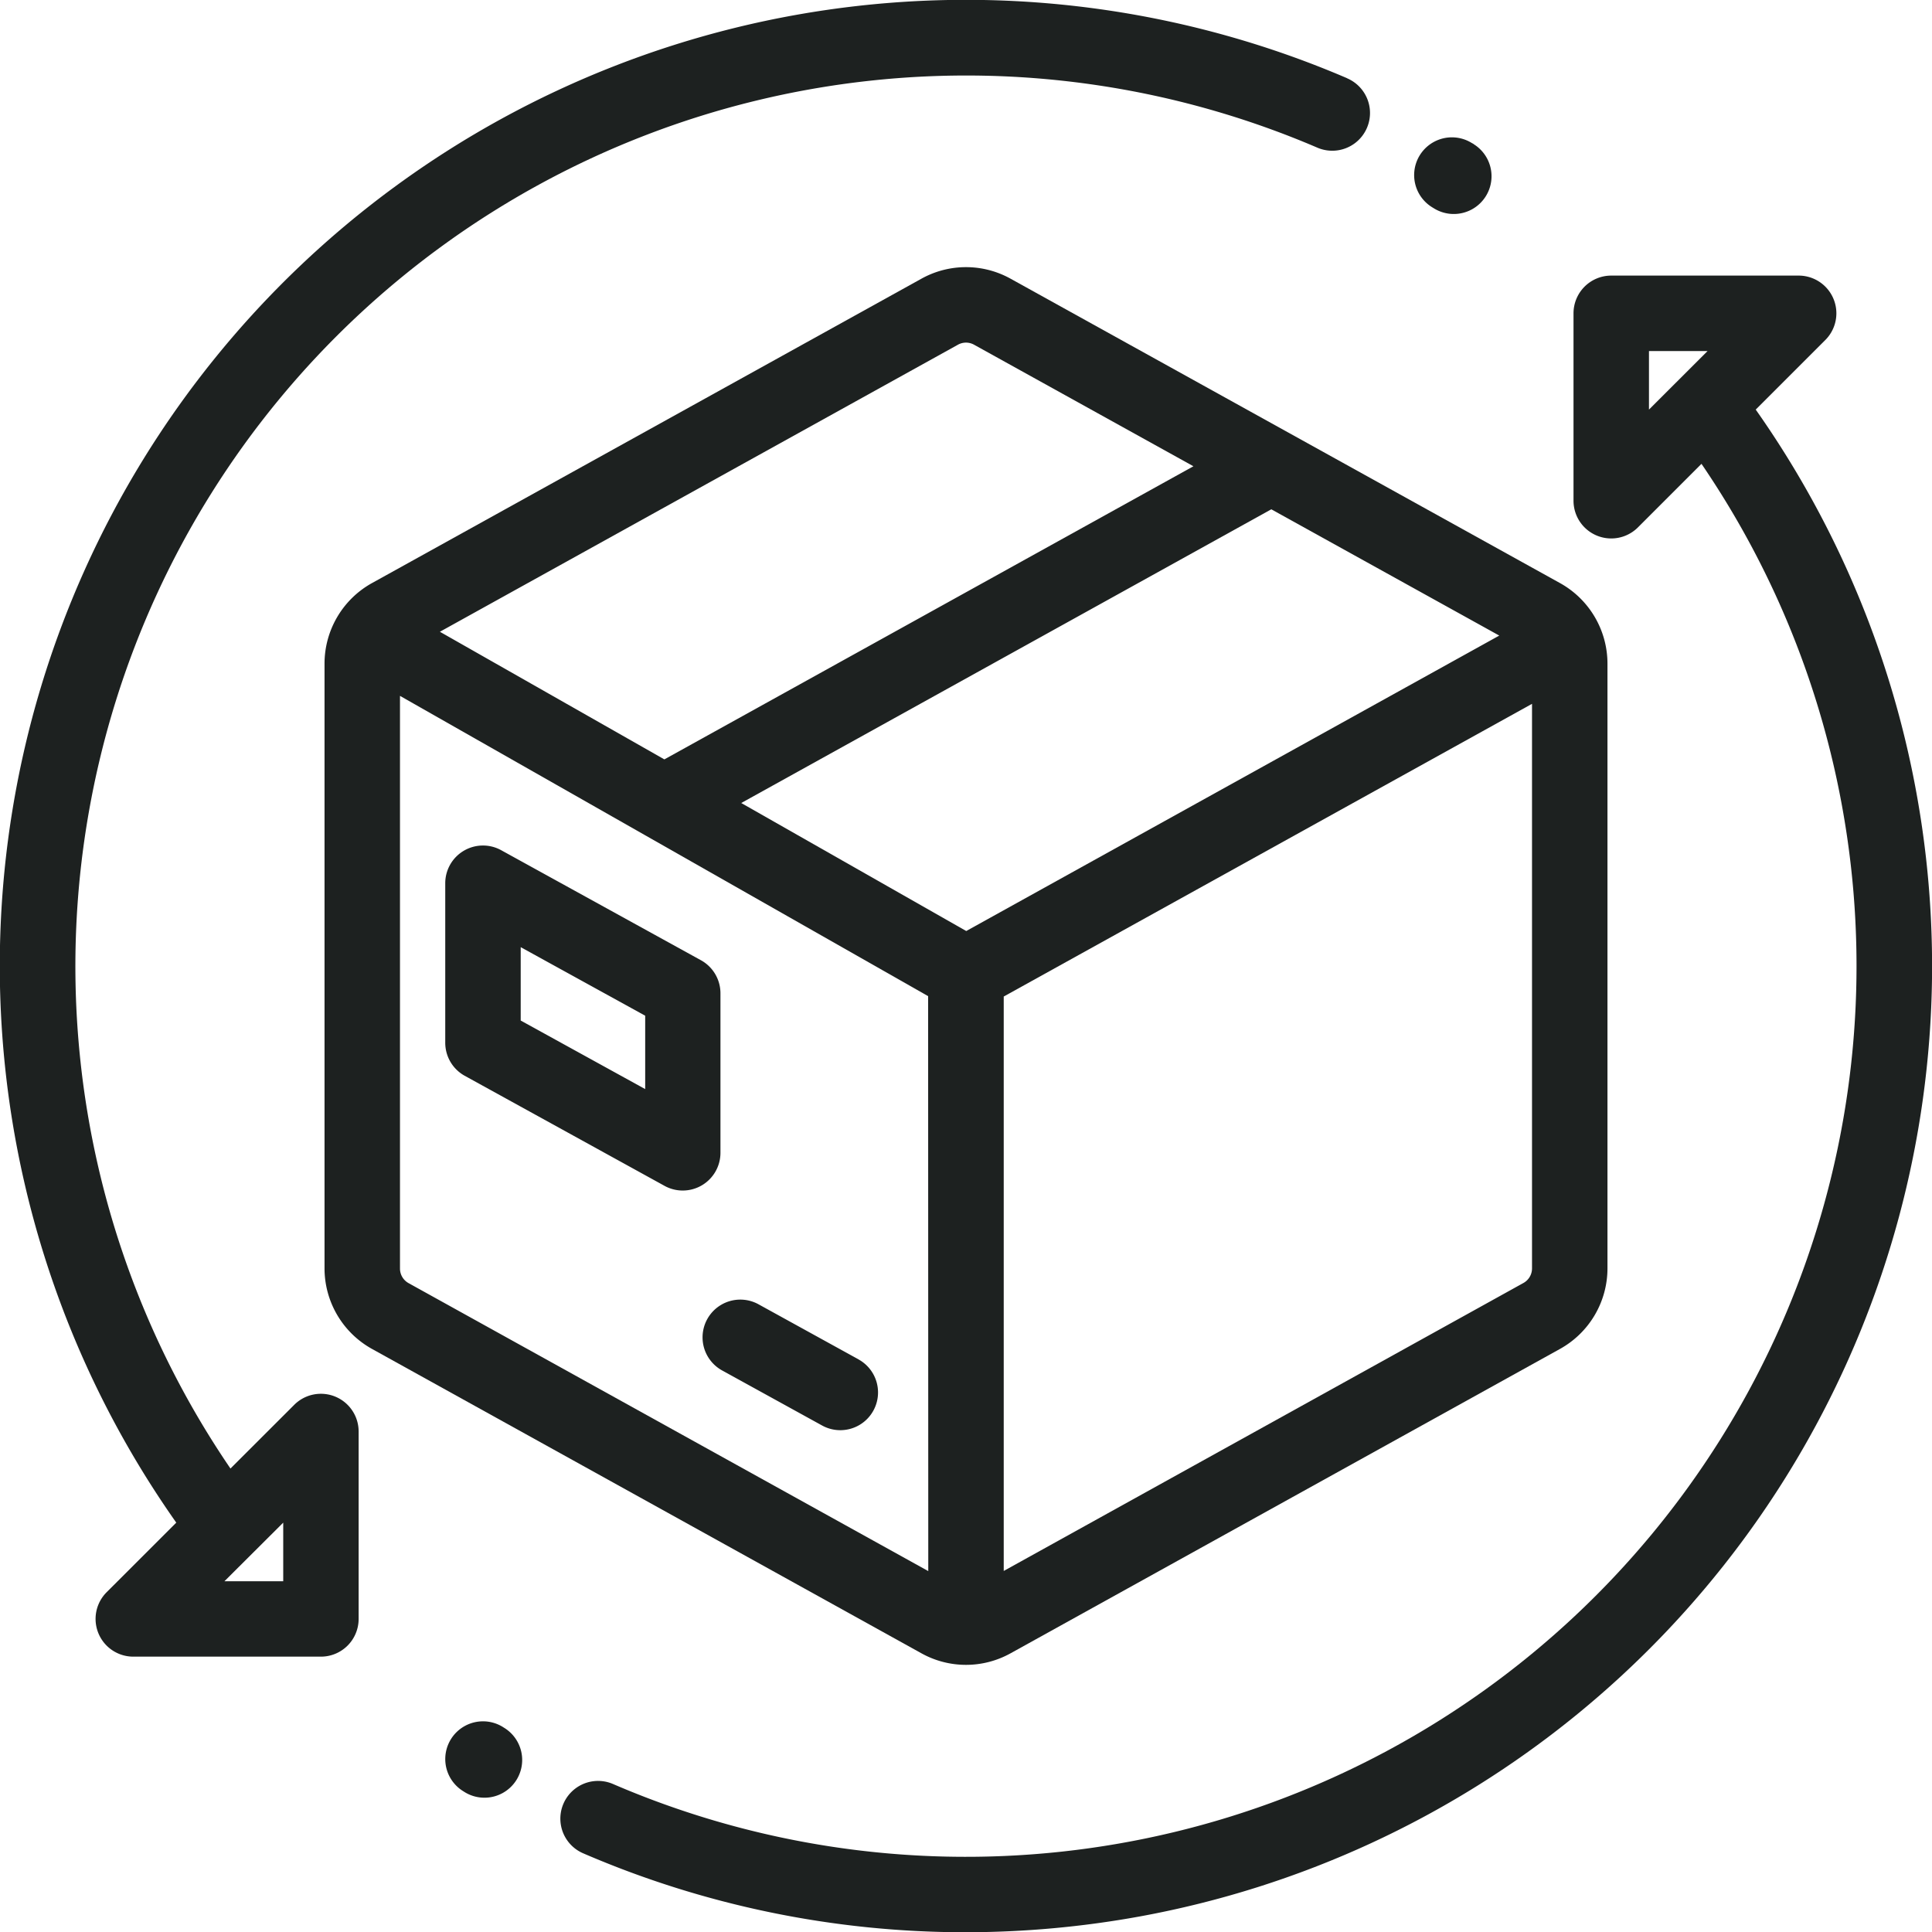 <svg xmlns="http://www.w3.org/2000/svg" viewBox="0 0 39.994 40">
  <defs>
    <style>
      .cls-1 {
        fill: #1d2120;
      }
    </style>
  </defs>
  <g id="exchange" transform="translate(-0.037)">
    <g id="Group_89" data-name="Group 89" transform="translate(6.755 5.529)">
      <g id="Group_88" data-name="Group 88">
        <path id="Path_40" data-name="Path 40" class="cls-1" d="M111.6,77.314l-11.372-6.3a1.9,1.9,0,0,0-1.848,0h0l-11.372,6.3a1.908,1.908,0,0,0-.983,1.668V91.5a1.908,1.908,0,0,0,.983,1.668l11.372,6.3a1.9,1.9,0,0,0,1.848,0l11.372-6.3a1.908,1.908,0,0,0,.983-1.668V78.982A1.908,1.908,0,0,0,111.6,77.314ZM99.137,72.38a.342.342,0,0,1,.334,0l4.541,2.516L93.06,80.964l-4.647-2.642Zm-.614,25.387L87.765,91.806a.345.345,0,0,1-.178-.3V79.649l5.076,2.886,0,0,5.857,3.33Zm-3.872-15.9,10.973-6.08,4.719,2.614L99.309,84.517Zm16.37,9.636a.345.345,0,0,1-.178.3l-10.758,5.961V85.873l10.936-6.059Z" transform="translate(-86.025 -70.773)"/>
      </g>
    </g>
    <g id="Group_91" data-name="Group 91" transform="translate(9.254 17.504)">
      <g id="Group_90" data-name="Group 90">
        <path id="Path_41" data-name="Path 41" class="cls-1" d="M123.317,226.436l-4.139-2.28a.781.781,0,0,0-1.158.684v3.3a.781.781,0,0,0,.4.684l4.139,2.28a.781.781,0,0,0,1.158-.684v-3.3A.781.781,0,0,0,123.317,226.436Zm-1.158,2.665-2.577-1.419v-1.519l2.577,1.419Z" transform="translate(-118.02 -224.06)"/>
      </g>
    </g>
    <g id="Group_93" data-name="Group 93" transform="translate(14.582 26.903)">
      <g id="Group_92" data-name="Group 92">
        <path id="Path_42" data-name="Path 42" class="cls-1" d="M189.447,345.595l-2.07-1.14a.781.781,0,0,0-.754,1.369l2.07,1.14a.781.781,0,0,0,.754-1.368Z" transform="translate(-186.22 -344.358)"/>
      </g>
    </g>
    <g id="Group_95" data-name="Group 95" transform="translate(11.629 5.705)">
      <g id="Group_94" data-name="Group 94">
        <path id="Path_43" data-name="Path 43" class="cls-1" d="M173.171,75.8l1.441-1.441a.781.781,0,0,0-.552-1.333h-3.88a.781.781,0,0,0-.781.781v3.88a.781.781,0,0,0,1.333.552l1.316-1.316a18.44,18.44,0,0,1-22.54,27.325.781.781,0,0,0-.619,1.434,19.942,19.942,0,0,0,7.916,1.638,20.189,20.189,0,0,0,3.621-.328A20,20,0,0,0,173.171,75.8Zm-2.21,0V74.588h1.213Z" transform="translate(-148.418 -73.026)"/>
      </g>
    </g>
    <g id="Group_97" data-name="Group 97" transform="translate(9.254 35.633)">
      <g id="Group_96" data-name="Group 96">
        <path id="Path_44" data-name="Path 44" class="cls-1" d="M119.234,456.243l-.03-.019a.781.781,0,1,0-.813,1.334l.03.019a.781.781,0,1,0,.813-1.334Z" transform="translate(-118.016 -456.11)"/>
      </g>
    </g>
    <g id="Group_99" data-name="Group 99" transform="translate(29.316 2.843)">
      <g id="Group_98" data-name="Group 98">
        <path id="Path_45" data-name="Path 45" class="cls-1" d="M376.044,36.535,376,36.511a.781.781,0,1,0-.819,1.331l.039.024a.781.781,0,0,0,.819-1.331Z" transform="translate(-374.814 -36.395)"/>
      </g>
    </g>
    <g id="Group_101" data-name="Group 101" transform="translate(0.037 0)">
      <g id="Group_100" data-name="Group 100" transform="translate(0)">
        <path id="Path_46" data-name="Path 46" class="cls-1" d="M27.923,1.619A20,20,0,0,0,3.686,31.52L2.244,32.961A.781.781,0,0,0,2.8,34.294h3.88a.781.781,0,0,0,.781-.781v-3.88a.781.781,0,0,0-1.333-.552L4.808,30.4a18.44,18.44,0,0,1,22.5-27.343.781.781,0,0,0,.616-1.436ZM5.9,31.52v1.213H4.683Z" transform="translate(-0.037 0)"/>
      </g>
    </g>
  </g>
</svg>
